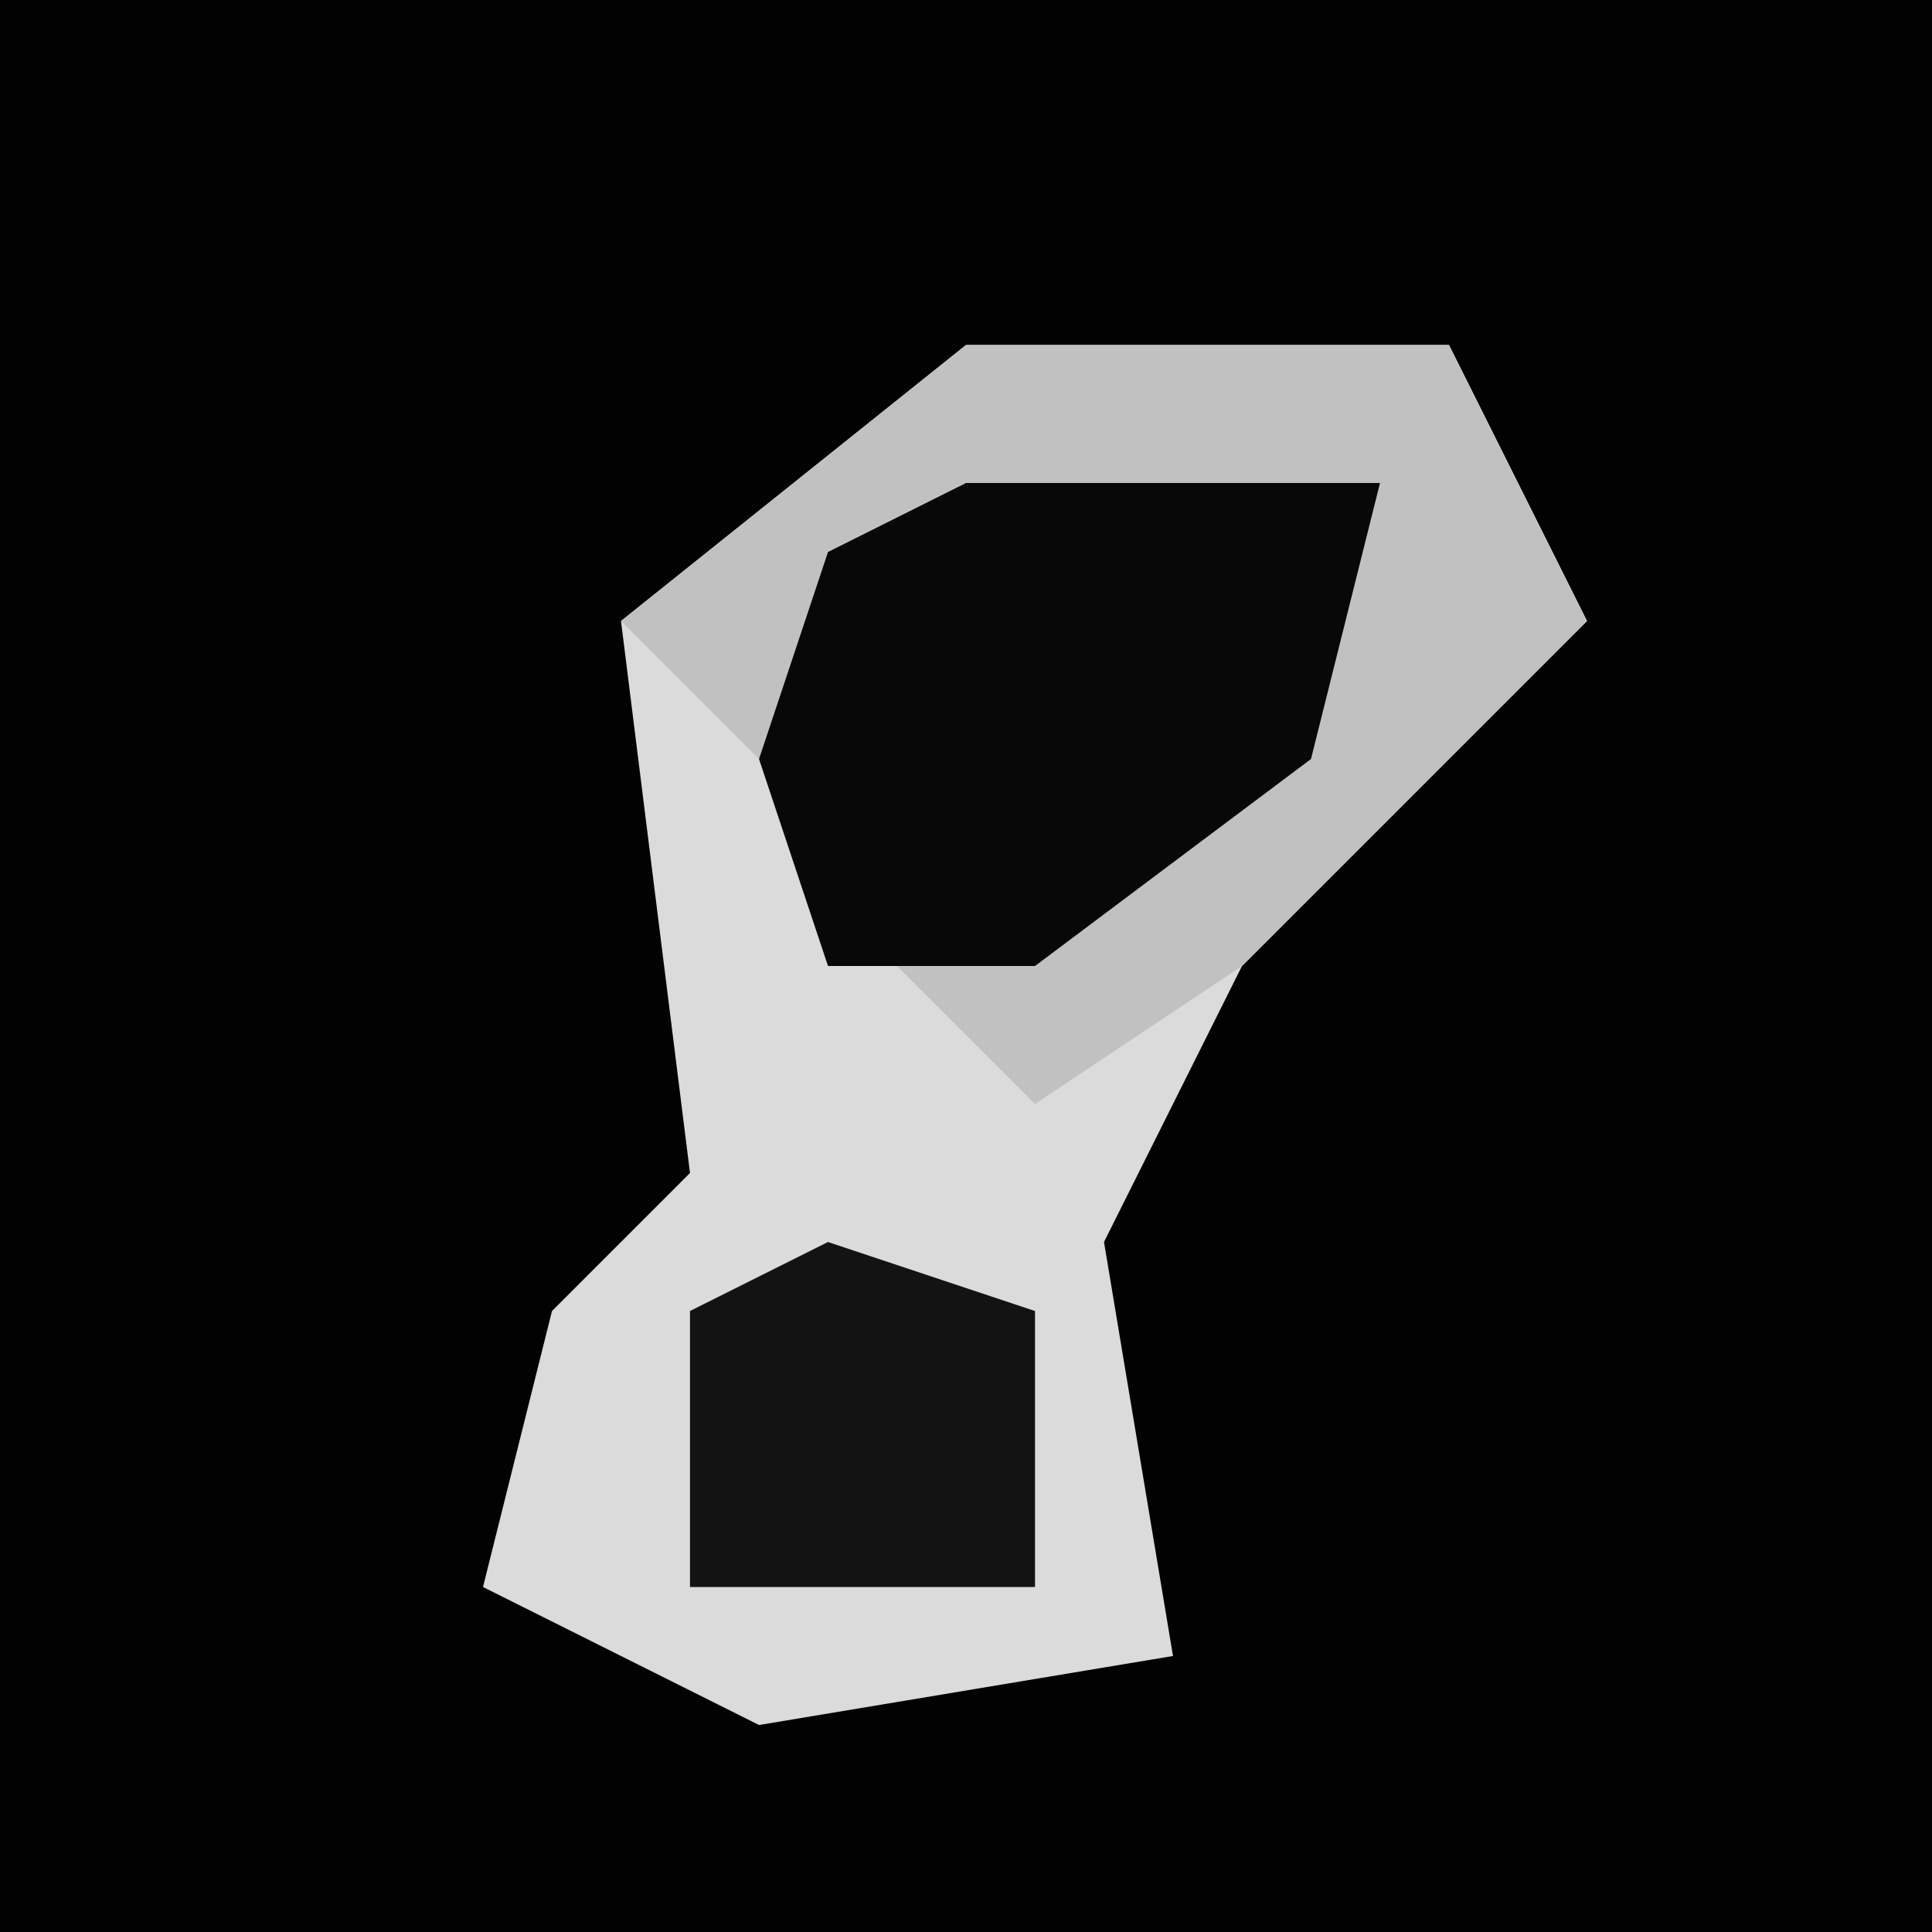 <?xml version="1.0" encoding="UTF-8"?>
<svg version="1.1" xmlns="http://www.w3.org/2000/svg" width="28" height="28">
<path d="M0,0 L28,0 L28,28 L0,28 Z " fill="#020202" transform="translate(0,0)"/>
<path d="M0,0 L7,0 L9,4 L4,9 L2,13 L3,19 L-3,20 L-7,18 L-6,14 L-4,12 L-5,4 Z " fill="#DBDBDB" transform="translate(14,5)"/>
<path d="M0,0 L7,0 L9,4 L4,9 L1,11 L-1,9 L5,5 L6,2 L-2,3 L-3,6 L-5,4 Z " fill="#C1C1C1" transform="translate(14,5)"/>
<path d="M0,0 L6,0 L5,4 L1,7 L-2,7 L-3,4 L-2,1 Z " fill="#080808" transform="translate(14,7)"/>
<path d="M0,0 L3,1 L3,5 L-2,5 L-2,1 Z " fill="#131313" transform="translate(12,18)"/>
</svg>
